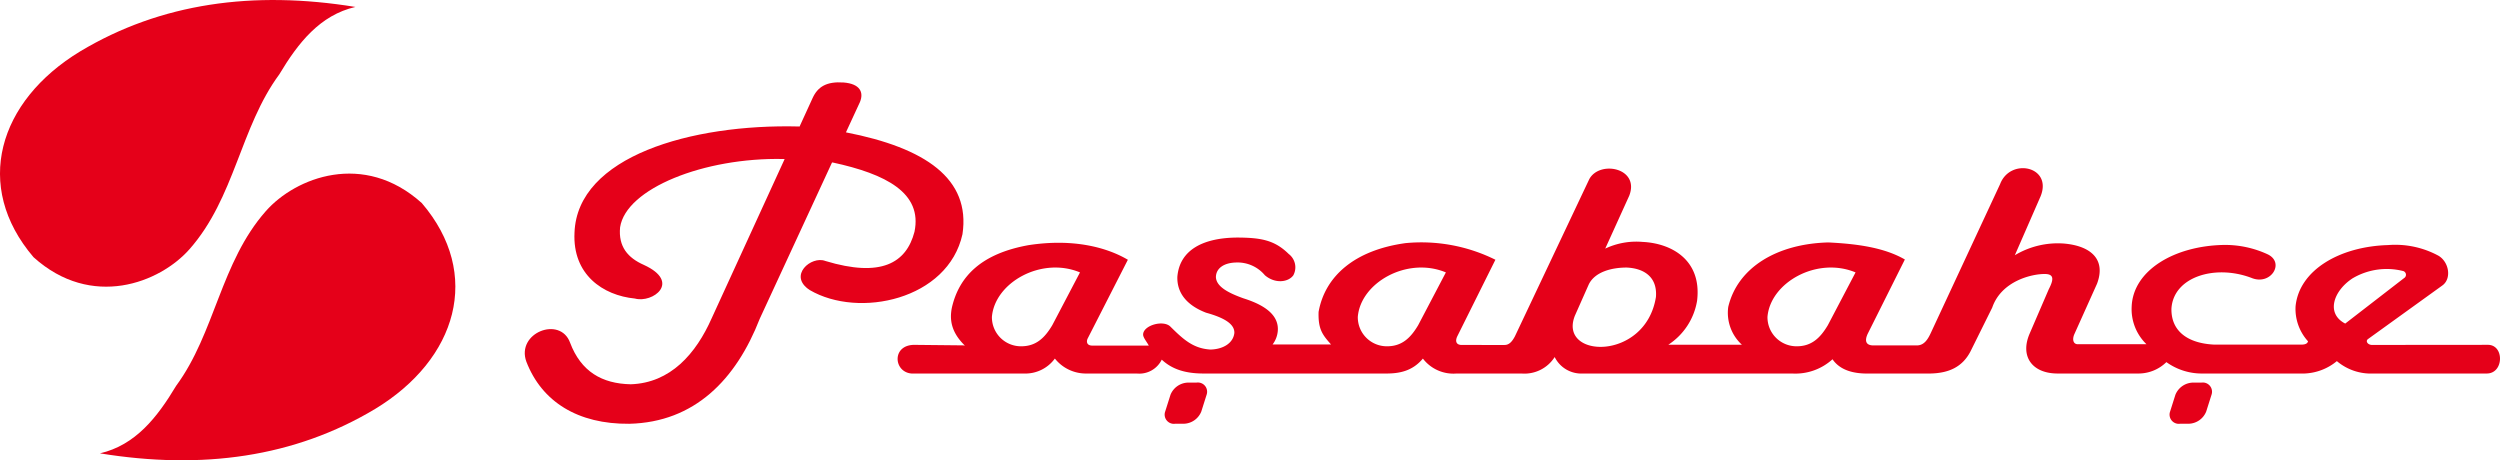 <svg xmlns="http://www.w3.org/2000/svg" width="420.933" height="77.5" viewBox="0 0 420.933 77.5">
  <g id="Group_2069" data-name="Group 2069" transform="translate(-2327.632 -1182)">
    <g id="Group_2068" data-name="Group 2068" transform="translate(3164.632 972)">
      <g id="Group_2061" data-name="Group 2061" transform="translate(-837 210)">
        <path id="Path_14" data-name="Path 14" d="M-805.09,251.955c7.637-8.659,8.544-20.521,15.113-29.429,3.188-5.326,6.854-9.975,12.818-11.357-17.206-2.8-32.761-.656-46.323,7.471-13.83,8.372-18.092,22.714-7.87,34.667C-821.576,262.116-810.09,257.624-805.09,251.955Z" transform="translate(837 -210)" fill="#e50019"/>
        <path id="Path_15" data-name="Path 15" d="M-639.143,464.487c-9.775-8.808-21.261-4.316-26.261,1.353-7.637,8.659-8.544,20.521-15.113,29.429-3.188,5.326-6.854,9.975-12.818,11.357,17.206,2.8,32.761.656,46.322-7.471C-633.182,490.781-628.921,476.44-639.143,464.487Z" transform="translate(710.164 -430.294)" fill="#e50019"/>
      </g>
      <g id="Group_2062" data-name="Group 2062" transform="translate(-748.645 223.863)">
        <path id="Path_16" data-name="Path 16" d="M842.371,759.913h-1.422a3.273,3.273,0,0,0-2.979,2.055l-.893,2.821a1.554,1.554,0,0,0,1.679,2.055h1.422a3.273,3.273,0,0,0,2.979-2.055l.893-2.821A1.554,1.554,0,0,0,842.371,759.913Z" transform="translate(-729.247 -709.358)" fill="#e50019"/>
        <path id="Path_17" data-name="Path 17" d="M-9.053,353.917c1.412-9.365-6.279-14.555-19.62-17.153l2.345-5.071c.727-1.713-.02-3.109-2.73-3.324-2.87-.2-4.341.7-5.224,2.612l-2.2,4.81-.118-.015c-18.14-.462-37.3,5.051-37.774,17.862-.357,7.065,4.773,10.579,10.175,11.109,2.961.815,7.861-2.751,1.5-5.665-2.7-1.191-4.312-3.073-4-6.331.983-6.522,14.138-11.786,27.491-11.5l.213.015L-51.257,368.02c-2.664,6.035-6.971,10.947-13.652,11.159-4.844-.1-8.368-2.133-10.209-7-1.667-4.575-9.139-1.662-7.36,3.205,2.6,6.731,8.666,10.533,17.332,10.447,10.981-.266,17.962-7.42,21.962-17.688l12.17-26.311.136.01c8.946,1.935,15.11,5.115,13.746,11.663-1.373,5.263-5.622,7.753-15,4.915-2.368-.936-6.36,2.472-2.639,4.893C-26.492,368.165-11.474,364.92-9.053,353.917Z" transform="translate(82.751 -328.341)" fill="#e50019"/>
        <path id="Path_18" data-name="Path 18" d="M720.886,481.491l-19.565.017c-.728-.063-1.056-.7-.563-1.016l12.487-9c1.576-1.141,1.14-3.915-.645-4.995a15.281,15.281,0,0,0-8.535-1.8c-8.134.24-14.956,4.235-15.542,10.328a8.112,8.112,0,0,0,2.1,5.874c-.12.445-.57.55-1.136.558H674.893c-4.5-.194-7.341-2.254-7.269-6.057.322-5.336,7.291-7.5,13.441-5.192,3.292,1.394,5.755-2.587,2.711-3.98a17.079,17.079,0,0,0-7.211-1.558c-8.423.115-15.405,4.279-15.637,10.384a8.206,8.206,0,0,0,2.494,6.336H651.9c-.809.027-1.033-.8-.6-1.746l3.8-8.453c1.546-4.132-1.1-6.392-5.658-6.76a14.074,14.074,0,0,0-8.186,1.975l4.34-9.931c2.04-5.055-5.111-6.546-6.822-2.043l-11.585,24.883c-.581,1.295-1.2,2.236-2.375,2.275h-7.462c-1.23-.046-1.384-.832-.878-1.939l6.266-12.53c-3.485-2.013-8.039-2.637-12.891-2.871-8.7.226-15.281,4.264-16.844,10.845a7.3,7.3,0,0,0,2.292,6.377H582.916a10.97,10.97,0,0,0,4.841-7.41c.829-6.89-4.346-9.676-9.184-9.9a12.244,12.244,0,0,0-6.284,1.128l4.045-8.91c1.823-4.711-5.047-6.013-6.743-2.756l-12.51,26.441c-.471.887-.977,1.449-1.739,1.449H548.1c-.918-.02-1.1-.645-.724-1.449l6.423-12.9a28.009,28.009,0,0,0-15.117-2.8c-8.53,1.168-13.578,5.529-14.656,11.59-.089,2.92.659,3.851,2.1,5.478h-9.847a4.364,4.364,0,0,0,.875-2.235c.216-2.426-1.694-4.25-5.74-5.522-2.611-.927-4.659-2.008-4.675-3.638.052-1.43,1.318-2.36,3.413-2.41a6,6,0,0,1,4.829,2.144c1.685,1.454,3.915,1.21,4.789.02a2.823,2.823,0,0,0-.776-3.6c-2.346-2.31-4.609-2.741-8.58-2.762-5.689.011-9.786,2-10.166,6.606-.082,2.783,1.661,4.83,4.839,6.048,2.872.794,4.825,1.834,4.758,3.416-.19,1.667-1.808,2.719-4,2.786-2.906-.166-4.574-1.689-6.749-3.843-1.164-1.2-4.56-.263-4.613,1.292-.017.518.557,1.15.955,1.883h-9.549c-.928-.018-.964-.693-.757-1.162l6.783-13.288c-3.457-2.038-9.087-3.628-16.693-2.465-7.937,1.418-11.725,5.232-12.939,10.531-.429,2.129-.049,4.194,2.188,6.386v0l-.3-.039-8.034-.083c-4.009-.126-3.736,4.561-.661,4.822h18.867a6.159,6.159,0,0,0,5.281-2.519,6.68,6.68,0,0,0,5.041,2.519H493.4a4.21,4.21,0,0,0,4.22-2.336c1.785,1.676,4.075,2.321,6.909,2.336h30.766c2.344.022,4.533-.41,6.292-2.514a6.473,6.473,0,0,0,5.683,2.514h10.921a6.035,6.035,0,0,0,5.588-2.773,5,5,0,0,0,4.779,2.773h35.2a9.289,9.289,0,0,0,6.8-2.4c1.175,1.718,3.3,2.489,6.282,2.4h10.245c3.067-.073,5.351-1.1,6.713-3.737l3.648-7.355c1.53-4.456,6.616-5.688,8.882-5.663,1.54.017,1.5.907.644,2.563l-3.211,7.448c-1.682,3.862.416,6.695,4.577,6.744h13.85a6.718,6.718,0,0,0,4.585-1.919,10.212,10.212,0,0,0,6.237,1.919h17.038a9.113,9.113,0,0,0,5.43-2.086,8.863,8.863,0,0,0,6.168,2.086h19.11C723.619,486.277,723.688,481.468,720.886,481.491Zm-241.7-3.3c-1.276,2.138-2.736,3.552-5.25,3.545a4.889,4.889,0,0,1-4.912-4.951c.48-5.783,8.332-10.2,14.829-7.488Zm61.605,0c-1.276,2.138-2.735,3.552-5.25,3.545a4.89,4.89,0,0,1-4.912-4.951c.48-5.783,8.332-10.2,14.83-7.488Zm40.037-4.759c-1.731,10.879-16.529,10.38-13.646,3.15l2.332-5.255c1.04-2.138,3.888-2.854,6.4-2.847C578.795,468.612,581.088,470.044,580.828,473.43Zm28.941,4.759c-1.276,2.138-2.736,3.552-5.249,3.545a4.89,4.89,0,0,1-4.912-4.951c.48-5.783,8.332-10.2,14.83-7.488Zm88.436-7.946a11.3,11.3,0,0,1,8.468-1.17.656.656,0,0,1,.111,1.187l-9.9,7.651C693.553,476.191,694.934,472.328,698.2,470.244Z" transform="translate(-390.367 -437.294)" fill="#e50019"/>
        <path id="Path_19" data-name="Path 19" d="M2286.8,759.913h-1.422a3.273,3.273,0,0,0-2.98,2.055l-.893,2.821a1.554,1.554,0,0,0,1.679,2.055h1.422a3.273,3.273,0,0,0,2.979-2.055l.893-2.821A1.554,1.554,0,0,0,2286.8,759.913Z" transform="translate(-2004.475 -709.358)" fill="#e50019"/>
      </g>
    </g>
  </g>
</svg>
